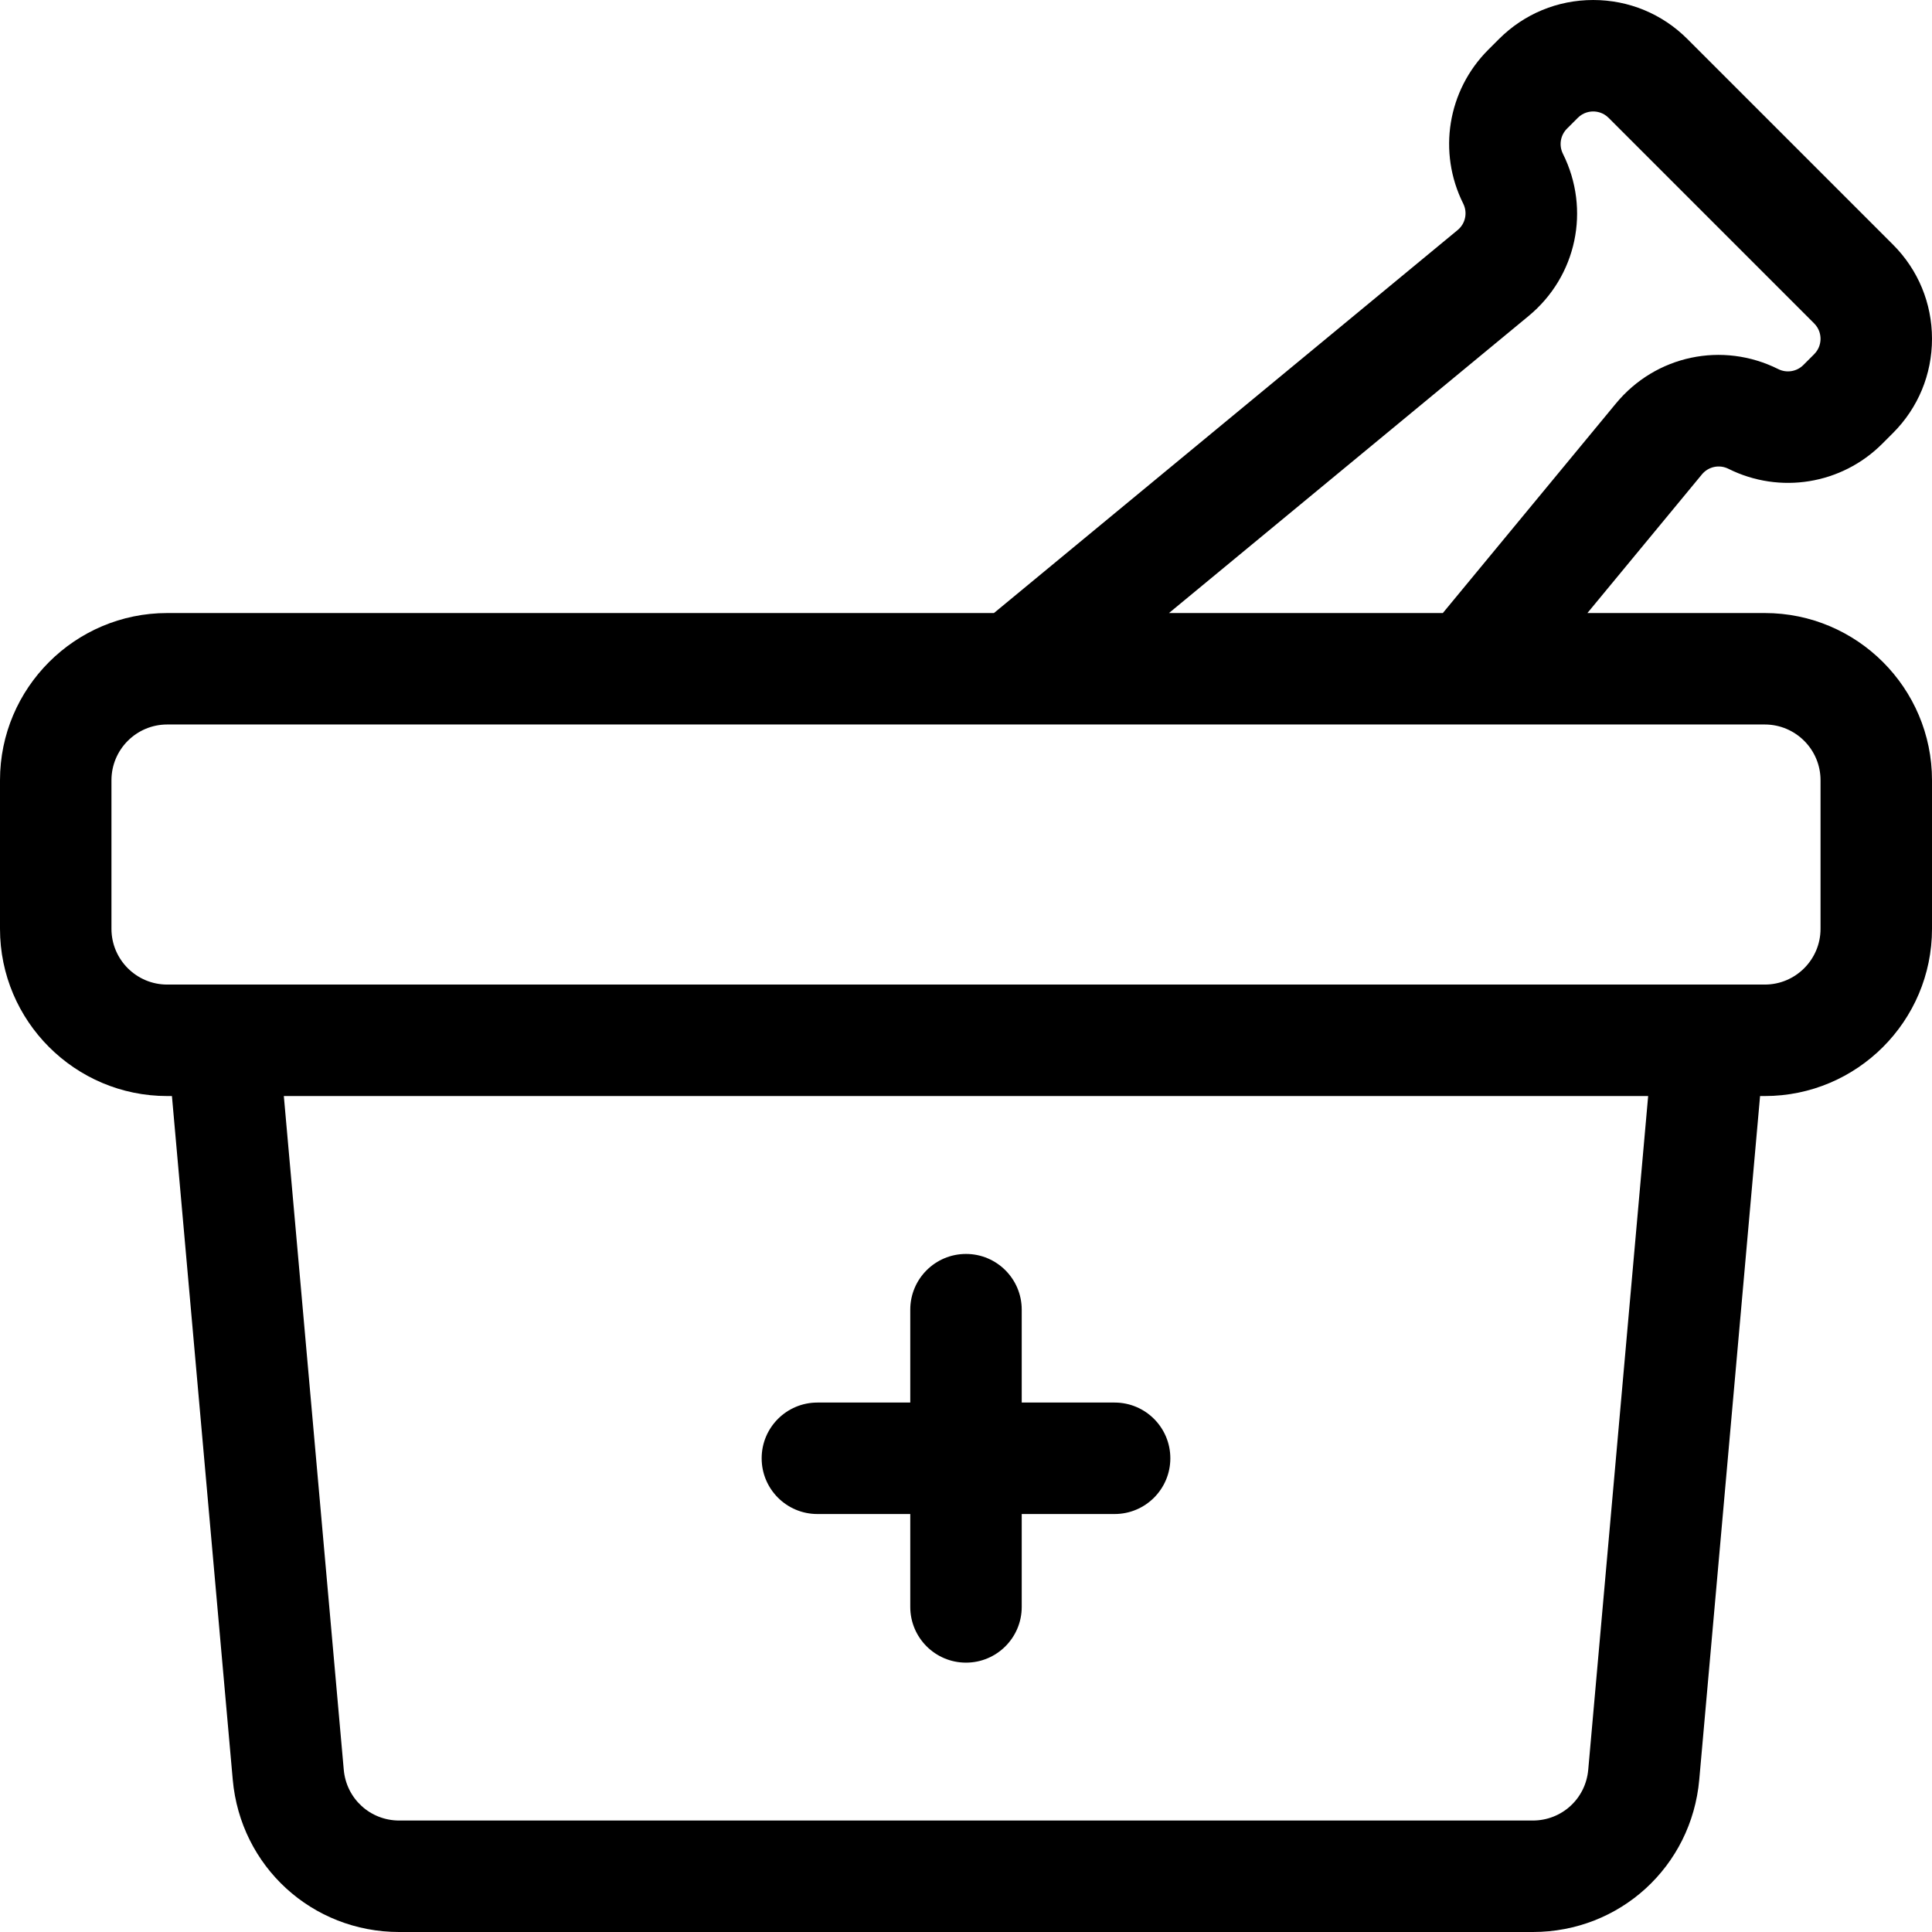 <svg viewBox="0 0 512 512" xmlns="http://www.w3.org/2000/svg"><path d="m467.691 162.461h-47.012l30.344-36.738c1.723-2.082 4.609-2.691 7.027-1.488 13.613 6.801 29.988 4.141 40.746-6.617l2.863-2.863c6.668-6.668 10.34-15.535 10.34-24.969 0-9.43-3.672-18.297-10.34-24.965l-54.48-54.48c-6.668-6.668-15.535-10.34-24.965-10.34-9.434 0-18.301 3.672-24.969 10.34l-2.863 2.863c-10.758 10.762-13.418 27.137-6.617 40.746 1.207 2.418.598 5.305-1.484 7.023l-122.875 101.488h-219.098c-24.434 0-44.309 19.879-44.309 44.309v39.383c0 24.434 19.875 44.309 44.309 44.309h1.254l16.117 181.156c2.047 23.023 21.02 40.383 44.133 40.383h300.375c23.113 0 42.086-17.359 44.133-40.383l16.117-181.156h1.254c24.434 0 44.309-19.875 44.309-44.309v-39.383c0-24.43-19.875-44.309-44.309-44.309zm-62.602-78.711c12.746-10.527 16.488-28.211 9.098-43-1.109-2.227-.676-4.898 1.082-6.66l2.863-2.863c1.473-1.469 3.188-1.688 4.082-1.688.891 0 2.605.219 4.078 1.688l54.48 54.484c1.469 1.469 1.688 3.184 1.688 4.078 0 .891-.219 2.605-1.688 4.078l-2.863 2.863c-1.758 1.758-4.434 2.191-6.656 1.082-14.789-7.391-32.473-3.648-43.004 9.098l-45.883 55.551h-72.578zm15.809 385.25c-.68 7.676-7.008 13.461-14.711 13.461h-300.375c-7.703 0-14.027-5.785-14.711-13.461l-15.883-178.539h361.562zm61.562-222.848c0 8.145-6.625 14.77-14.77 14.77h-423.383c-8.145 0-14.77-6.625-14.77-14.77v-39.383c0-8.145 6.625-14.77 14.77-14.77h423.383c8.145 0 14.77 6.625 14.77 14.77zm0 0"/><path d="m216.617 401.23h24.613v24.617c0 8.156 6.613 14.77 14.77 14.77s14.77-6.613 14.77-14.77v-24.617h24.613c8.16 0 14.77-6.613 14.77-14.77s-6.609-14.77-14.77-14.77h-24.613v-24.613c0-8.156-6.613-14.77-14.77-14.77s-14.77 6.613-14.77 14.77v24.613h-24.613c-8.16 0-14.77 6.613-14.77 14.77s6.609 14.77 14.77 14.77zm0 0"/></svg>